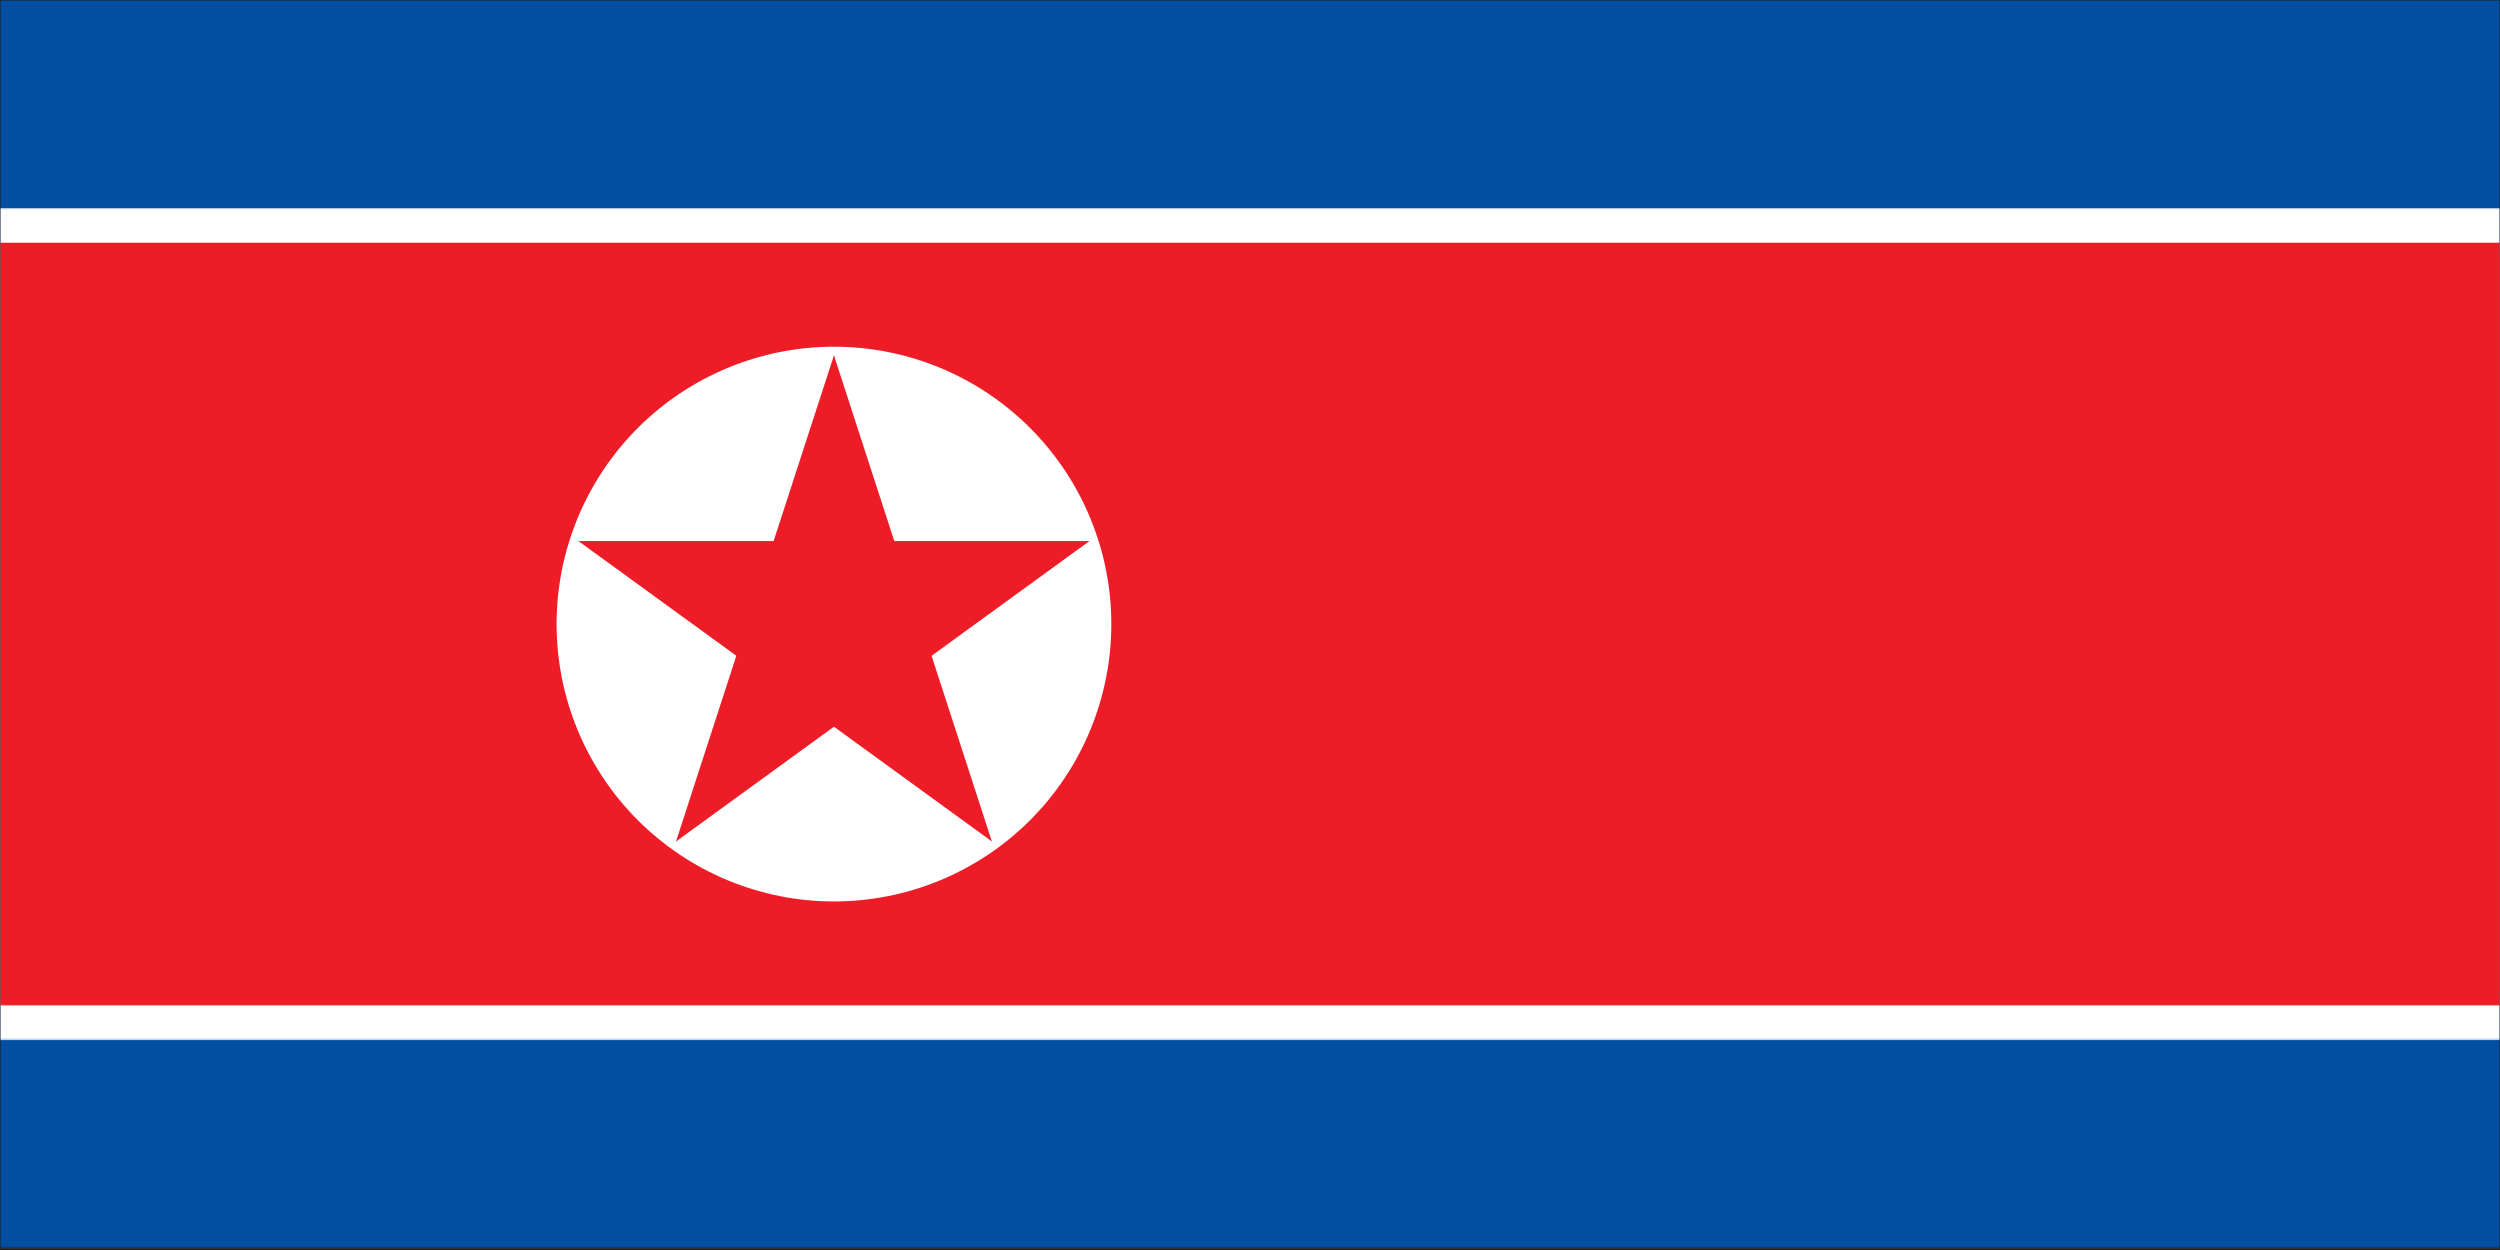 <svg width="900" height="450" viewBox="0 0 900 450" fill="none" xmlns="http://www.w3.org/2000/svg">
<rect x="0" y="0" width="900" height="450" fill="#333333" stroke="none"/>
<g clip-path="url(#clip0_764_2102)">
<path d="M900 0H0V450H900V0Z" fill="#1E1E1E"/>
<mask id="mask0_764_2102" style="mask-type:luminance" maskUnits="userSpaceOnUse" x="0" y="0" width="900" height="450">
<path d="M900 0H0V450H900V0Z" fill="white"/>
</mask>
<g mask="url(#mask0_764_2102)">
<mask id="mask1_764_2102" style="mask-type:luminance" maskUnits="userSpaceOnUse" x="0" y="0" width="900" height="450">
<path d="M0 0H900V449.333H0V0Z" fill="white"/>
</mask>
<g mask="url(#mask1_764_2102)">
<path d="M0 0H900V449.333H0V0Z" fill="white"/>
<path d="M0 0H900V449.333H0V0Z" fill="white"/>
<path d="M0 0H900V449.333H0V0Z" fill="#024FA2"/>
</g>
<mask id="mask2_764_2102" style="mask-type:luminance" maskUnits="userSpaceOnUse" x="0" y="74" width="900" height="301">
<path d="M0 74.667H900V374.667H0V74.667Z" fill="white"/>
</mask>
<g mask="url(#mask2_764_2102)">
<path d="M0 74.891H900V374.443H0V74.891Z" fill="white"/>
</g>
<mask id="mask3_764_2102" style="mask-type:luminance" maskUnits="userSpaceOnUse" x="0" y="86" width="900" height="277">
<path d="M0 86.667H900V362.667H0V86.667Z" fill="white"/>
</mask>
<g mask="url(#mask3_764_2102)">
<path d="M0 87.37H900V361.964H0V87.37Z" fill="#ED1C27"/>
</g>
<path d="M400.073 224.667C400.073 226.302 400.036 227.932 399.953 229.568C399.875 231.198 399.755 232.828 399.594 234.453C399.432 236.078 399.234 237.703 398.995 239.318C398.755 240.938 398.474 242.547 398.156 244.146C397.839 245.75 397.479 247.344 397.083 248.927C396.682 250.516 396.25 252.089 395.776 253.651C395.302 255.219 394.786 256.766 394.234 258.307C393.687 259.844 393.099 261.37 392.474 262.88C391.849 264.391 391.187 265.88 390.49 267.359C389.786 268.839 389.052 270.297 388.281 271.74C387.516 273.177 386.708 274.599 385.87 276C385.026 277.401 384.156 278.781 383.245 280.141C382.339 281.5 381.396 282.839 380.422 284.151C379.448 285.464 378.443 286.75 377.406 288.01C376.37 289.276 375.307 290.51 374.208 291.724C373.109 292.932 371.984 294.12 370.828 295.271C369.672 296.427 368.49 297.557 367.276 298.651C366.068 299.75 364.828 300.818 363.568 301.854C362.302 302.891 361.016 303.896 359.703 304.87C358.391 305.844 357.057 306.781 355.698 307.693C354.339 308.599 352.958 309.474 351.557 310.313C350.156 311.151 348.734 311.958 347.292 312.729C345.849 313.5 344.391 314.234 342.917 314.932C341.437 315.63 339.943 316.292 338.432 316.917C336.922 317.542 335.401 318.13 333.859 318.682C332.323 319.234 330.771 319.745 329.208 320.219C327.646 320.693 326.068 321.13 324.484 321.526C322.901 321.922 321.307 322.281 319.703 322.599C318.099 322.922 316.49 323.198 314.875 323.438C313.255 323.677 311.635 323.88 310.01 324.036C308.38 324.198 306.755 324.318 305.12 324.401C303.49 324.479 301.854 324.521 300.224 324.521C298.589 324.521 296.953 324.479 295.323 324.401C293.693 324.318 292.062 324.198 290.432 324.036C288.807 323.88 287.187 323.677 285.573 323.438C283.953 323.198 282.344 322.922 280.74 322.599C279.141 322.281 277.547 321.922 275.958 321.526C274.375 321.13 272.802 320.693 271.234 320.219C269.672 319.745 268.12 319.234 266.583 318.682C265.042 318.13 263.521 317.542 262.01 316.917C260.5 316.292 259.005 315.63 257.531 314.932C256.052 314.234 254.594 313.5 253.151 312.729C251.708 311.958 250.292 311.151 248.885 310.313C247.484 309.474 246.104 308.599 244.745 307.693C243.391 306.781 242.052 305.844 240.74 304.87C239.427 303.896 238.141 302.891 236.875 301.854C235.615 300.818 234.375 299.75 233.167 298.651C231.953 297.557 230.771 296.427 229.615 295.271C228.458 294.12 227.333 292.932 226.234 291.724C225.141 290.51 224.073 289.276 223.036 288.01C222 286.75 220.995 285.464 220.021 284.151C219.047 282.839 218.104 281.5 217.198 280.141C216.292 278.781 215.417 277.401 214.578 276C213.734 274.599 212.932 273.177 212.161 271.74C211.391 270.297 210.656 268.839 209.958 267.359C209.26 265.88 208.594 264.391 207.969 262.88C207.344 261.37 206.755 259.844 206.208 258.307C205.656 256.766 205.146 255.219 204.672 253.651C204.193 252.089 203.76 250.516 203.365 248.927C202.964 247.344 202.609 245.75 202.286 244.146C201.969 242.547 201.693 240.938 201.453 239.318C201.208 237.703 201.01 236.078 200.849 234.453C200.693 232.828 200.568 231.198 200.49 229.568C200.411 227.932 200.37 226.302 200.37 224.667C200.37 223.031 200.411 221.401 200.49 219.766C200.568 218.135 200.693 216.505 200.849 214.88C201.01 213.255 201.208 211.63 201.453 210.016C201.693 208.401 201.969 206.792 202.286 205.188C202.609 203.583 202.964 201.99 203.365 200.406C203.76 198.818 204.193 197.245 204.672 195.682C205.146 194.12 205.656 192.568 206.208 191.026C206.755 189.49 207.344 187.964 207.969 186.453C208.594 184.948 209.26 183.453 209.958 181.974C210.656 180.5 211.391 179.036 212.161 177.599C212.932 176.156 213.734 174.734 214.578 173.333C215.417 171.932 216.292 170.552 217.198 169.193C218.104 167.833 219.047 166.5 220.021 165.188C220.995 163.875 222 162.583 223.036 161.323C224.073 160.057 225.141 158.823 226.234 157.609C227.333 156.401 228.458 155.219 229.615 154.063C230.771 152.906 231.953 151.781 233.167 150.682C234.375 149.583 235.615 148.516 236.875 147.479C238.141 146.443 239.427 145.438 240.74 144.464C242.052 143.49 243.391 142.552 244.745 141.641C246.104 140.734 247.484 139.859 248.885 139.021C250.292 138.182 251.708 137.375 253.151 136.604C254.594 135.833 256.052 135.099 257.531 134.401C259.005 133.703 260.5 133.042 262.01 132.417C263.521 131.792 265.042 131.203 266.583 130.651C268.12 130.099 269.672 129.589 271.234 129.115C272.802 128.641 274.375 128.203 275.958 127.807C277.547 127.411 279.141 127.052 280.74 126.734C282.344 126.417 283.953 126.135 285.573 125.896C287.187 125.656 288.807 125.458 290.432 125.297C292.062 125.135 293.693 125.016 295.323 124.938C296.953 124.854 298.589 124.812 300.224 124.812C301.854 124.812 303.49 124.854 305.12 124.938C306.755 125.016 308.38 125.135 310.01 125.297C311.635 125.458 313.255 125.656 314.875 125.896C316.49 126.135 318.099 126.417 319.703 126.734C321.307 127.052 322.901 127.411 324.484 127.807C326.068 128.203 327.646 128.641 329.208 129.115C330.771 129.589 332.323 130.099 333.859 130.651C335.401 131.203 336.922 131.792 338.432 132.417C339.943 133.042 341.437 133.703 342.917 134.401C344.391 135.099 345.849 135.833 347.292 136.604C348.734 137.375 350.156 138.182 351.557 139.021C352.958 139.859 354.339 140.734 355.698 141.641C357.057 142.552 358.391 143.49 359.703 144.464C361.016 145.438 362.302 146.443 363.568 147.479C364.828 148.516 366.068 149.583 367.276 150.682C368.49 151.781 369.672 152.906 370.828 154.063C371.984 155.219 373.109 156.401 374.208 157.609C375.307 158.823 376.37 160.057 377.406 161.323C378.443 162.583 379.448 163.875 380.422 165.188C381.396 166.5 382.339 167.833 383.245 169.193C384.156 170.552 385.026 171.932 385.87 173.333C386.708 174.734 387.516 176.156 388.281 177.599C389.052 179.036 389.786 180.5 390.49 181.974C391.187 183.453 391.849 184.948 392.474 186.453C393.099 187.964 393.687 189.49 394.234 191.026C394.786 192.568 395.302 194.12 395.776 195.682C396.25 197.245 396.682 198.818 397.083 200.406C397.479 201.99 397.839 203.583 398.156 205.188C398.474 206.792 398.755 208.401 398.995 210.016C399.234 211.63 399.432 213.255 399.594 214.88C399.755 216.505 399.875 218.135 399.953 219.766C400.036 221.401 400.073 223.031 400.073 224.667Z" fill="white"/>
<path d="M300.224 127.938L270.328 219.932L316.328 234.88L300.224 127.938Z" fill="#ED1C27"/>
<path d="M300.224 127.938L330.115 219.932L284.115 234.88L300.224 127.938Z" fill="#ED1C27"/>
<path d="M392.219 194.776H295.49V243.141L392.219 194.776Z" fill="#ED1C27"/>
<path d="M392.219 194.776L313.964 251.635L285.531 212.505L392.219 194.776Z" fill="#ED1C27"/>
<path d="M208.224 194.776L286.484 251.635L314.911 212.505L208.224 194.776Z" fill="#ED1C27"/>
<path d="M208.224 194.776H304.958V243.141L208.224 194.776Z" fill="#ED1C27"/>
<path d="M357.078 302.927L327.188 210.927L281.188 225.875L357.078 302.927Z" fill="#ED1C27"/>
<path d="M357.078 302.927L278.823 246.068L307.25 206.938L357.078 302.927Z" fill="#ED1C27"/>
<path d="M243.365 302.927L321.62 246.068L293.193 206.938L243.365 302.927Z" fill="#ED1C27"/>
<path d="M243.365 302.927L273.255 210.927L319.255 225.875L243.365 302.927Z" fill="#ED1C27"/>
</g>
</g>
<defs>
<clipPath id="clip0_764_2102">
<rect width="900" height="450" fill="white"/>
</clipPath>
</defs>
</svg>
